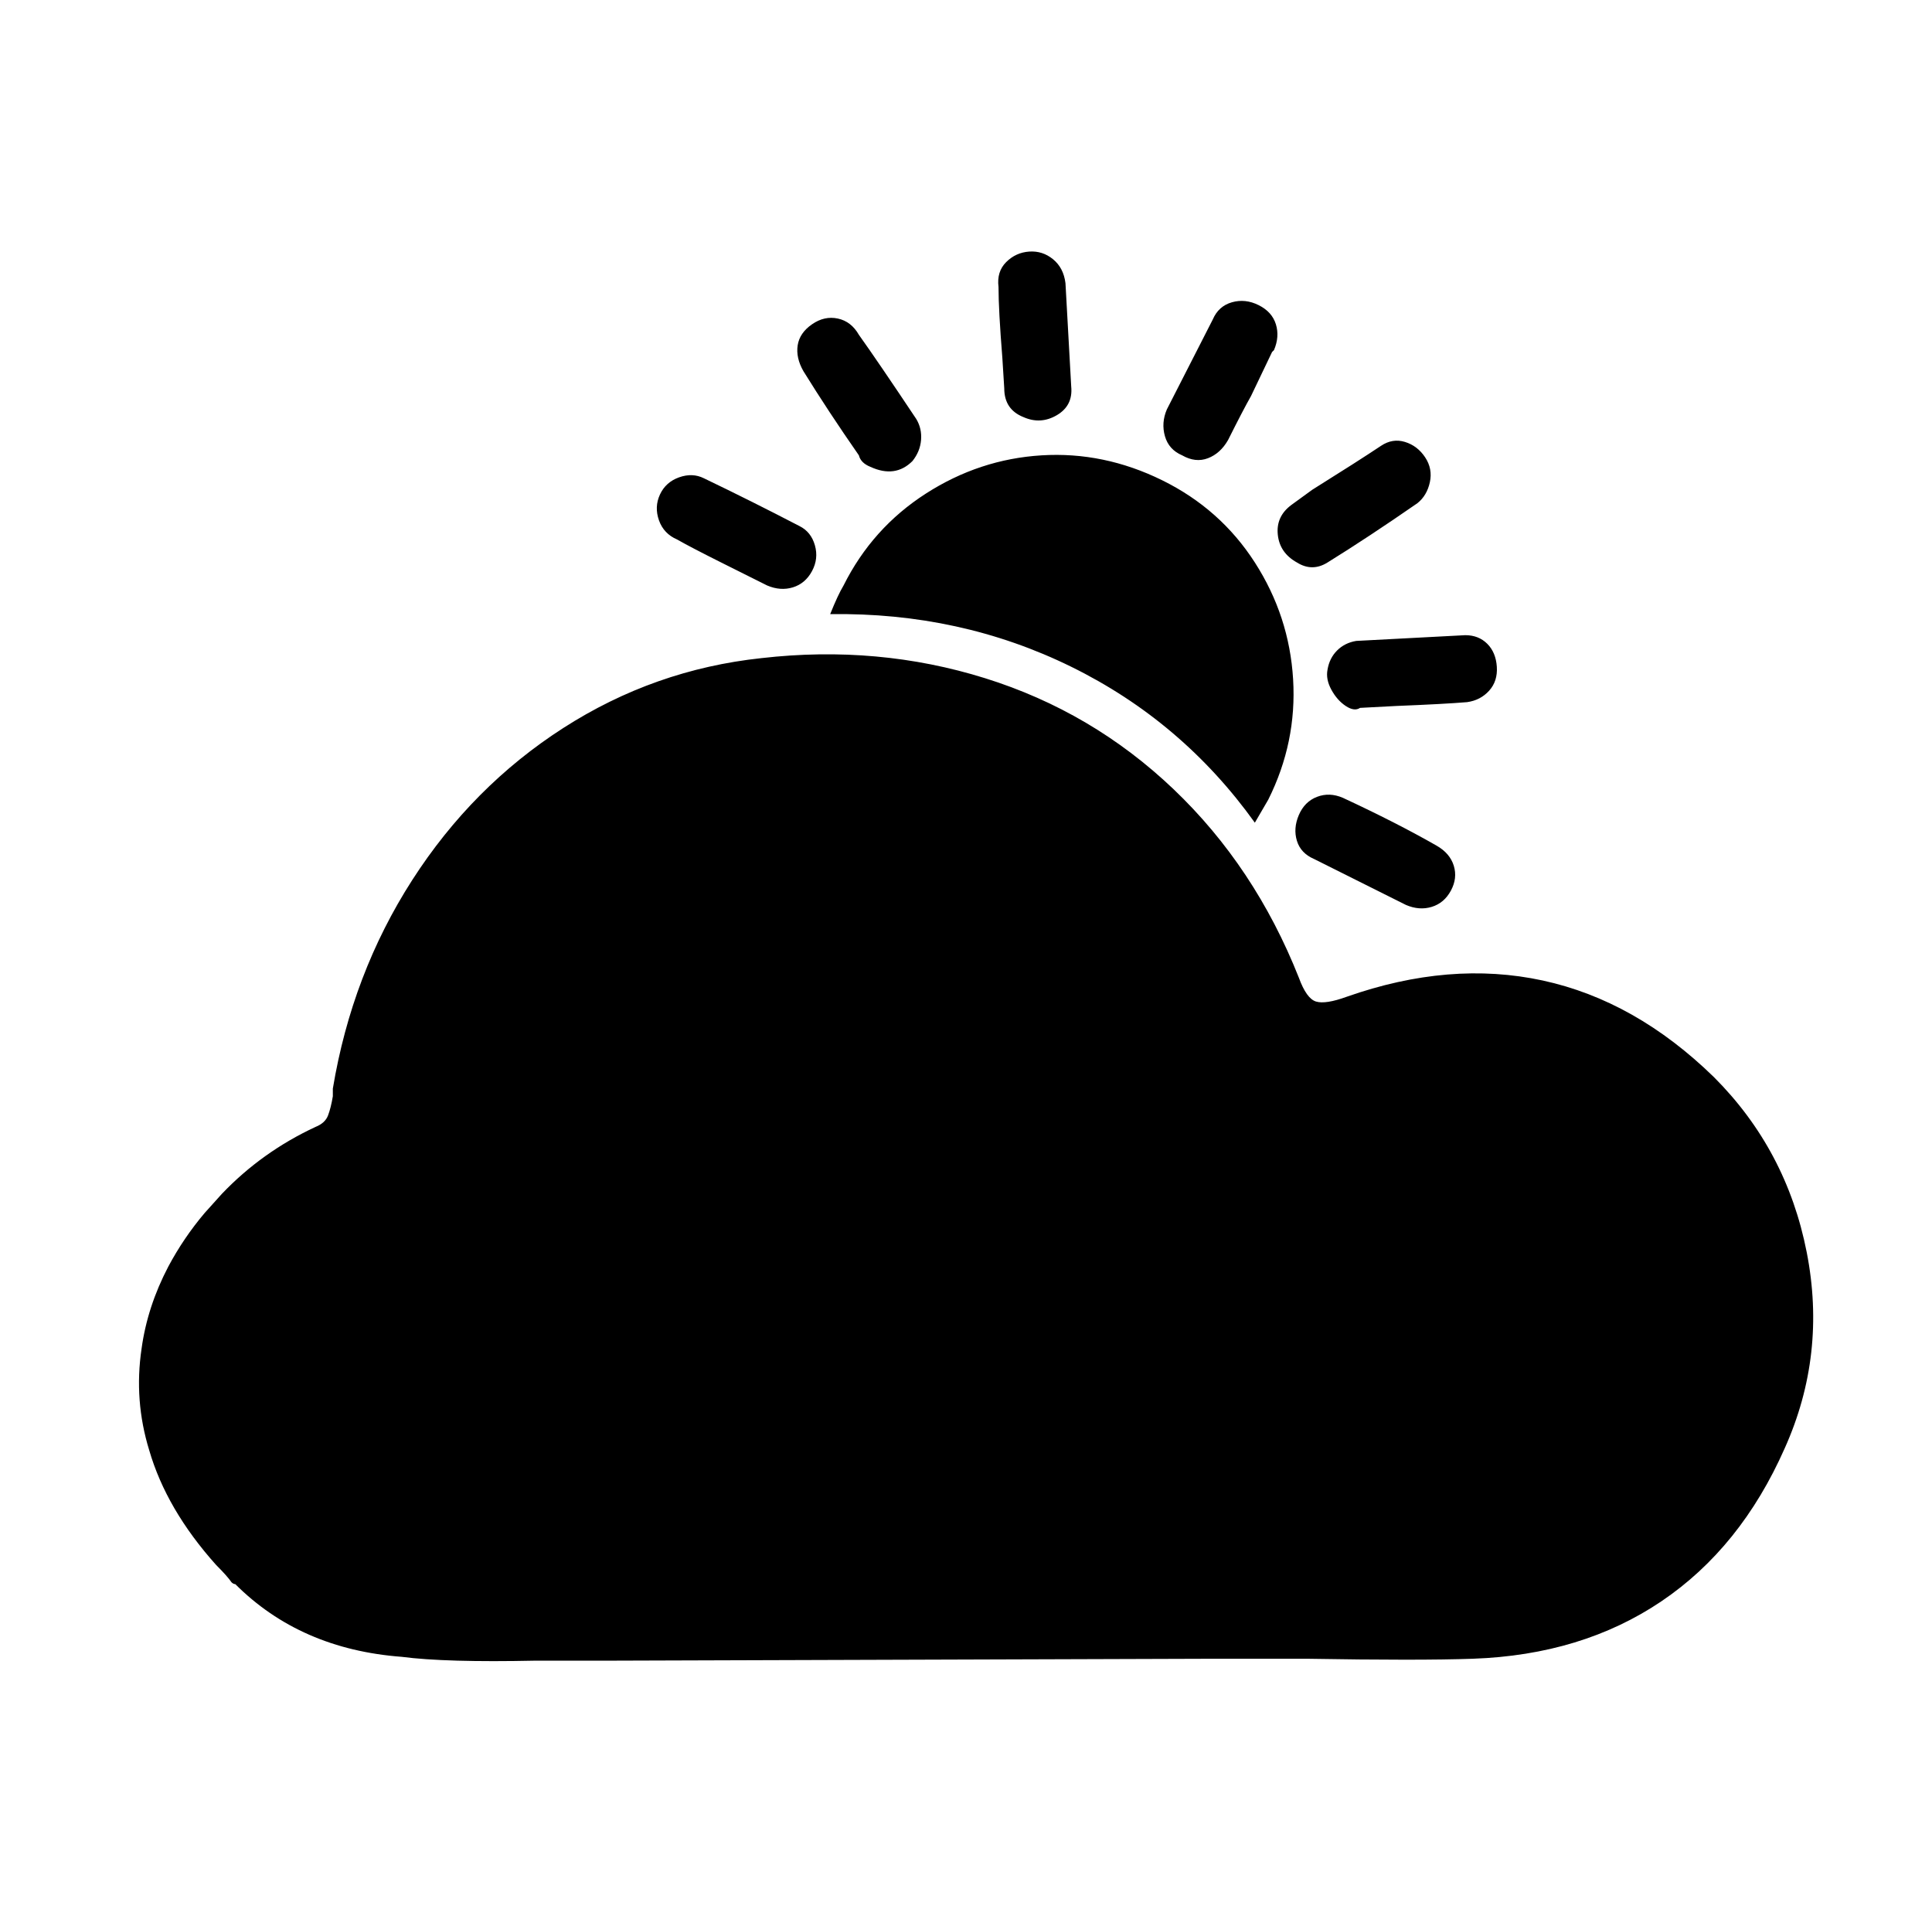 <svg xmlns="http://www.w3.org/2000/svg" viewBox="-10 0 1010 1000"><path d="M886 563q-41-40-89.5-50.5T694 521q-11 4-16 2.5t-9-12.5q-23-58-65.5-98.5t-98.5-58T388 344q-56 6-103.5 36.5t-79 79.5T164 569v4q-1 6-2.5 10t-6.5 6q-28 13-49 35l-9 10q-11 13-19 28-11 21-14 43-4 27 4 53 9 31 35 60 6 6 8 9 1 1 2 1v0q34 34 87 38 23 3 70 2h40l315-1h48q59 1 87 0 57-2 98.5-30t64.5-80q22-49 11.5-102.5T886 563zM431 306q-3 5-7 15 68-1 126 27.5t96 81.5l7-12q15-30 13-63t-20-61-48.5-43-63-13-60.5 20-43 48zm253 44q-1 5 2 10.5t7.5 8.5 7.5 1l19-1q25-1 37-2 7-1 11.5-6t4-12.5-5-12T756 332l-57 3q-6 1-10 5t-5 10zm-76-112q7 4 13.5 1.5T632 230q8-16 12-23l11-23 1-1q3-7 1-13.5t-9-10-14-1.5-10 9l-24 47q-3 7-1 14t9 10zm-264 44q7 4 23 12l24 12q7 3 13.5 1t10-8.5T416 285t-8-10q-25-13-50-25-6-3-13-.5t-10 9-.5 13.5 9.5 10zm348 135q-7-3-13.5-.5T669 426t-1 13.5 9 9.5l48 24q7 3 13.5 1t10-8.5 1.5-13-9-10.5q-21-12-49-25zm-24-123q8 5 16 0 21-13 47-31 5-4 6.5-11t-2.5-13-10.5-8-12.5 2q-12 8-36 23l-11 8q-8 6-7 15.5t10 14.5zm-143-76q9 4 17.5-1t7.5-15l-3-54q-1-8-6.5-12.5t-12.5-4-12 5.5-4 13q0 12 2 37l1 16q0 11 10 15zm-86 20q1 4 6 6 13 6 22-3 4-5 4.5-11t-2.5-11q-20-30-30-44-4-7-11-8.5t-13.5 3-7.5 11 3 13.5q13 21 29 44z"/></svg>